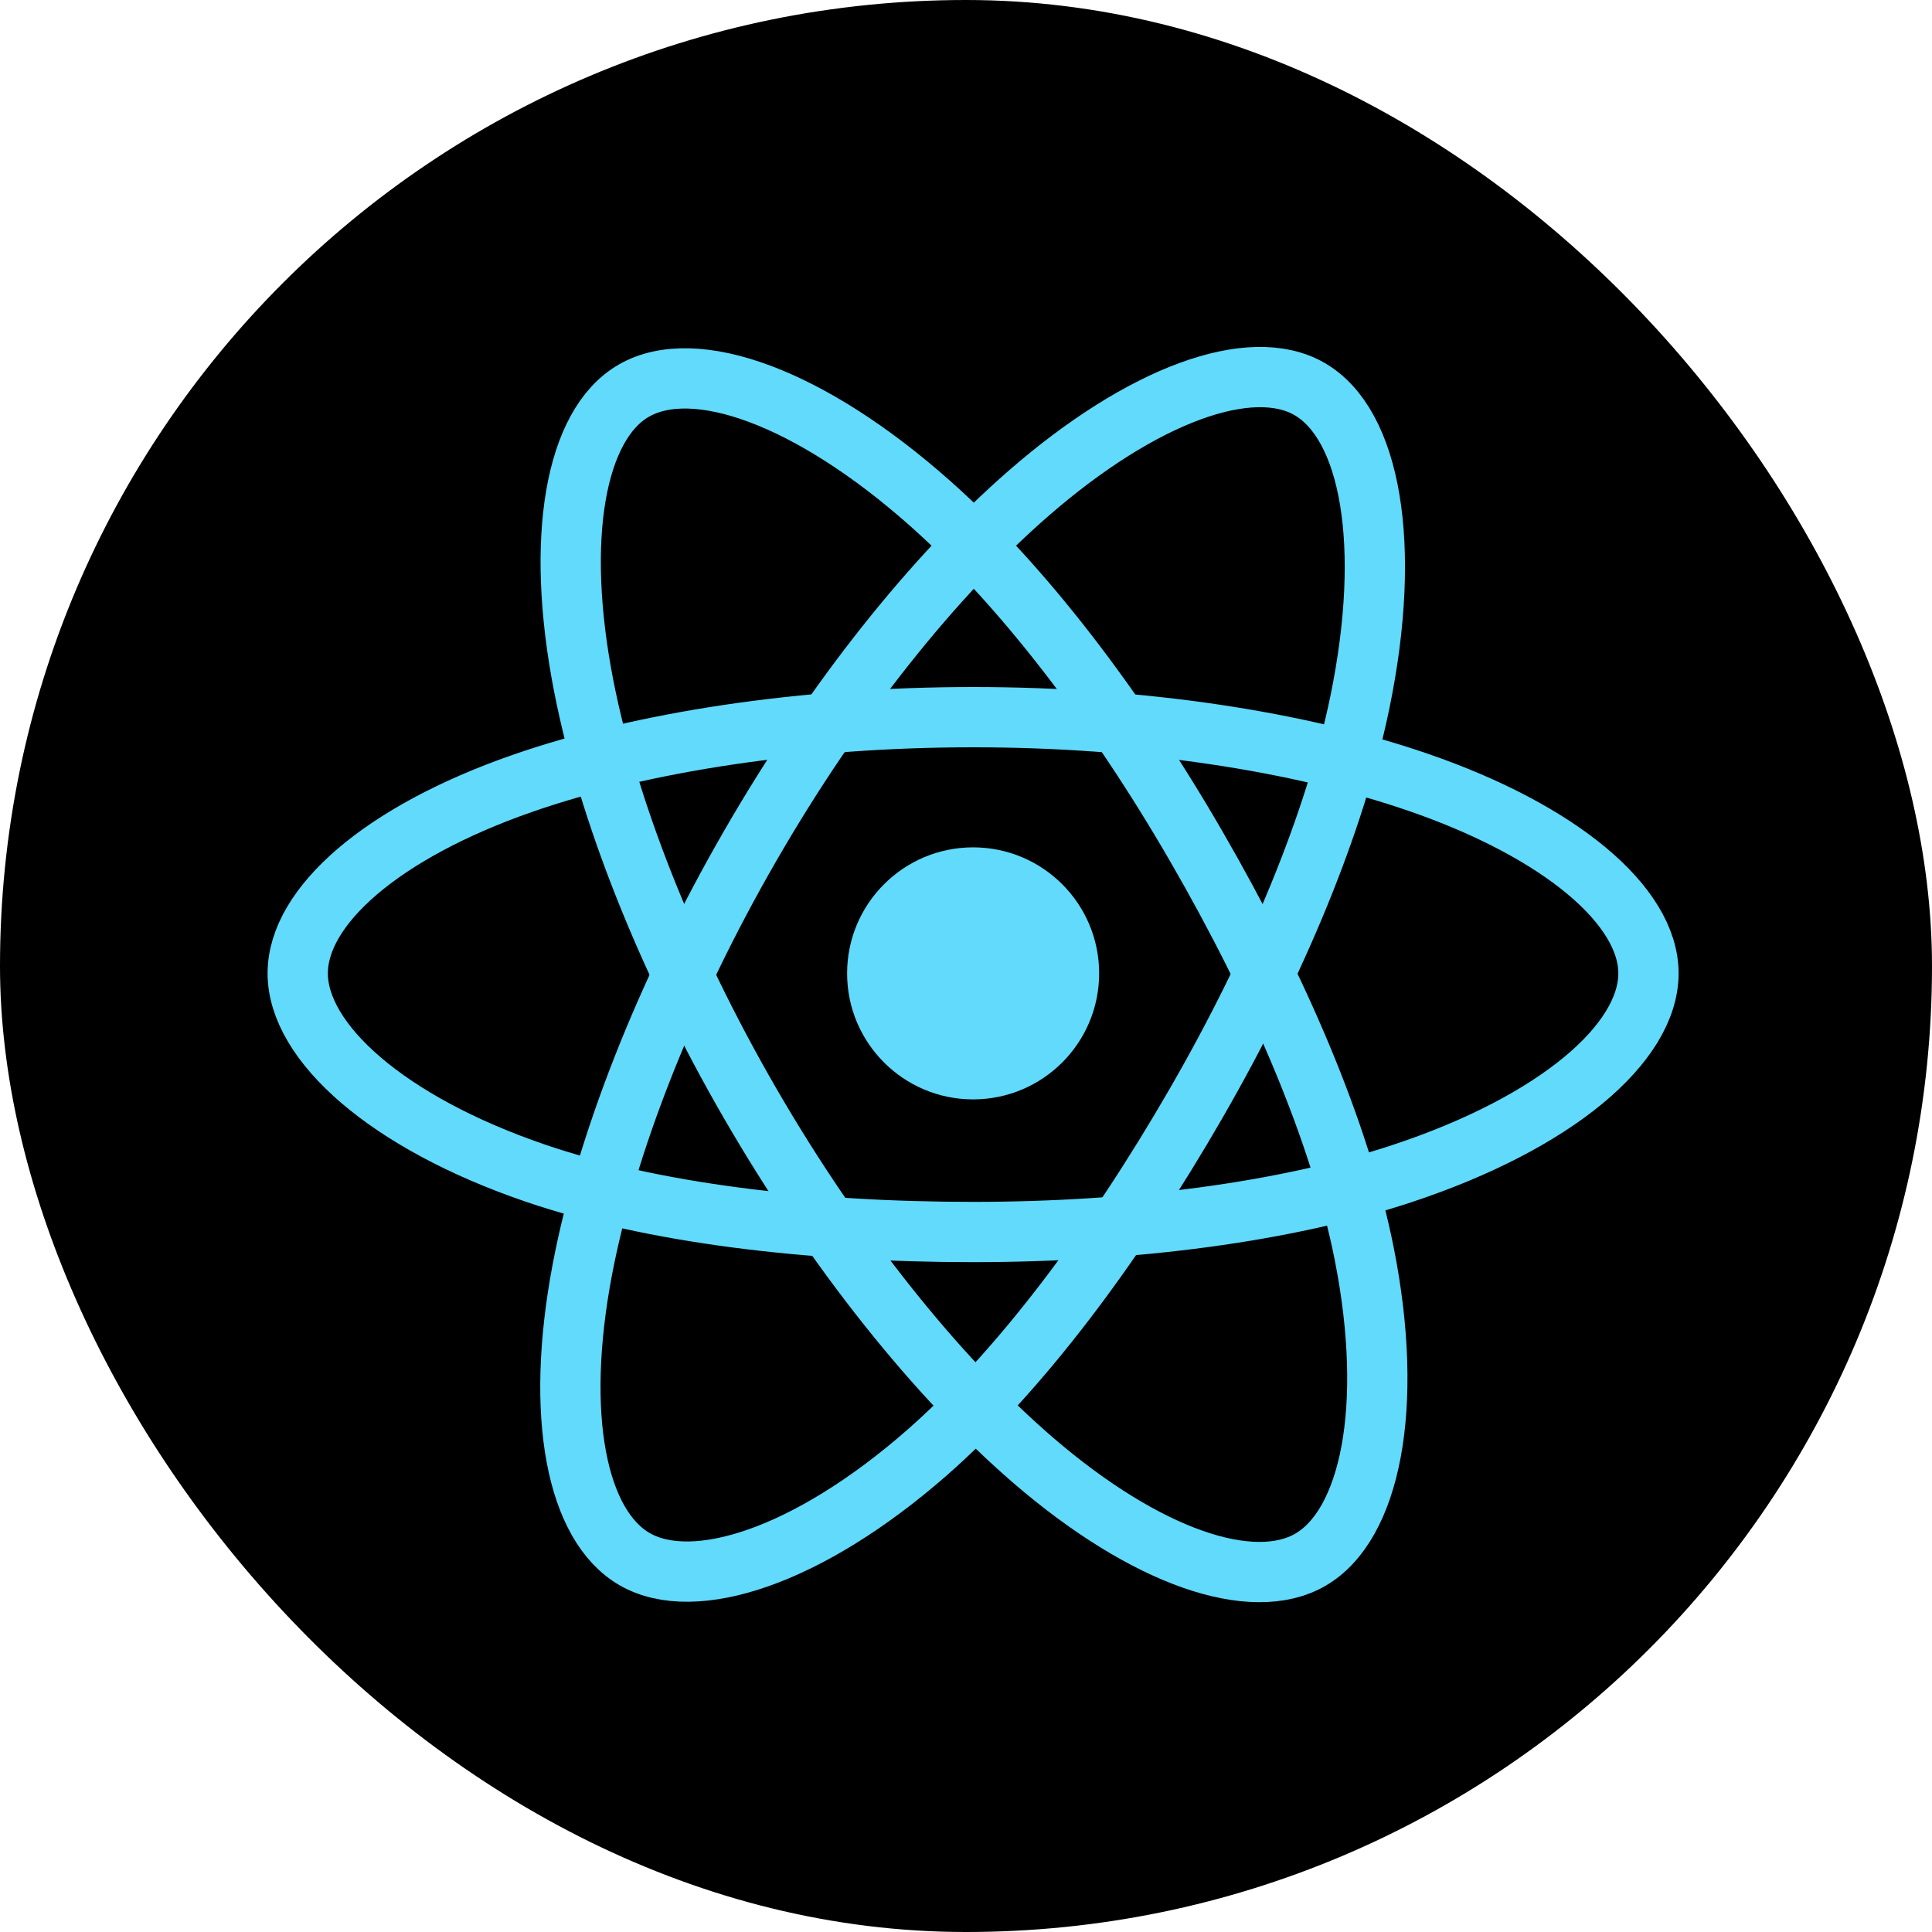 <svg width="70" height="70" viewBox="0 0 70 70" fill="none" xmlns="http://www.w3.org/2000/svg">
<rect width="70" height="70" rx="35" fill="black"/>
<path d="M35.258 39.833C37.78 39.833 39.824 37.788 39.824 35.267C39.824 32.745 37.78 30.701 35.258 30.701C32.737 30.701 30.692 32.745 30.692 35.267C30.692 37.788 32.737 39.833 35.258 39.833Z" fill="#61DAFB"/>
<path d="M35.258 25.984C41.387 25.984 47.082 26.864 51.374 28.341C56.547 30.122 59.727 32.821 59.727 35.265C59.727 37.812 56.357 40.681 50.802 42.52C46.603 43.911 41.076 44.638 35.258 44.638C29.292 44.638 23.644 43.956 19.397 42.505C14.024 40.669 10.787 37.764 10.787 35.265C10.787 32.84 13.825 30.162 18.924 28.385C23.234 26.883 29.069 25.984 35.258 25.984Z" stroke="#61DAFB" stroke-width="2.184" stroke-miterlimit="10"/>
<path d="M27.178 30.653C30.24 25.343 33.848 20.849 37.273 17.869C41.4 14.278 45.327 12.872 47.444 14.093C49.65 15.365 50.451 19.718 49.27 25.45C48.377 29.784 46.246 34.933 43.338 39.974C40.358 45.142 36.945 49.695 33.567 52.649C29.292 56.386 25.158 57.738 22.994 56.491C20.894 55.279 20.091 51.311 21.098 46.004C21.949 41.517 24.085 36.014 27.178 30.653Z" stroke="#61DAFB" stroke-width="2.184" stroke-miterlimit="10"/>
<path d="M27.184 39.985C24.114 34.68 22.022 29.311 21.15 24.856C20.1 19.487 20.843 15.381 22.958 14.158C25.162 12.881 29.333 14.361 33.709 18.247C37.018 21.185 40.414 25.602 43.329 30.639C46.318 35.803 48.559 41.032 49.43 45.434C50.533 51.004 49.639 55.261 47.477 56.512C45.378 57.727 41.54 56.441 37.445 52.918C33.986 49.941 30.285 45.342 27.184 39.985Z" stroke="#61DAFB" stroke-width="2.184" stroke-miterlimit="10"/>
</svg>
